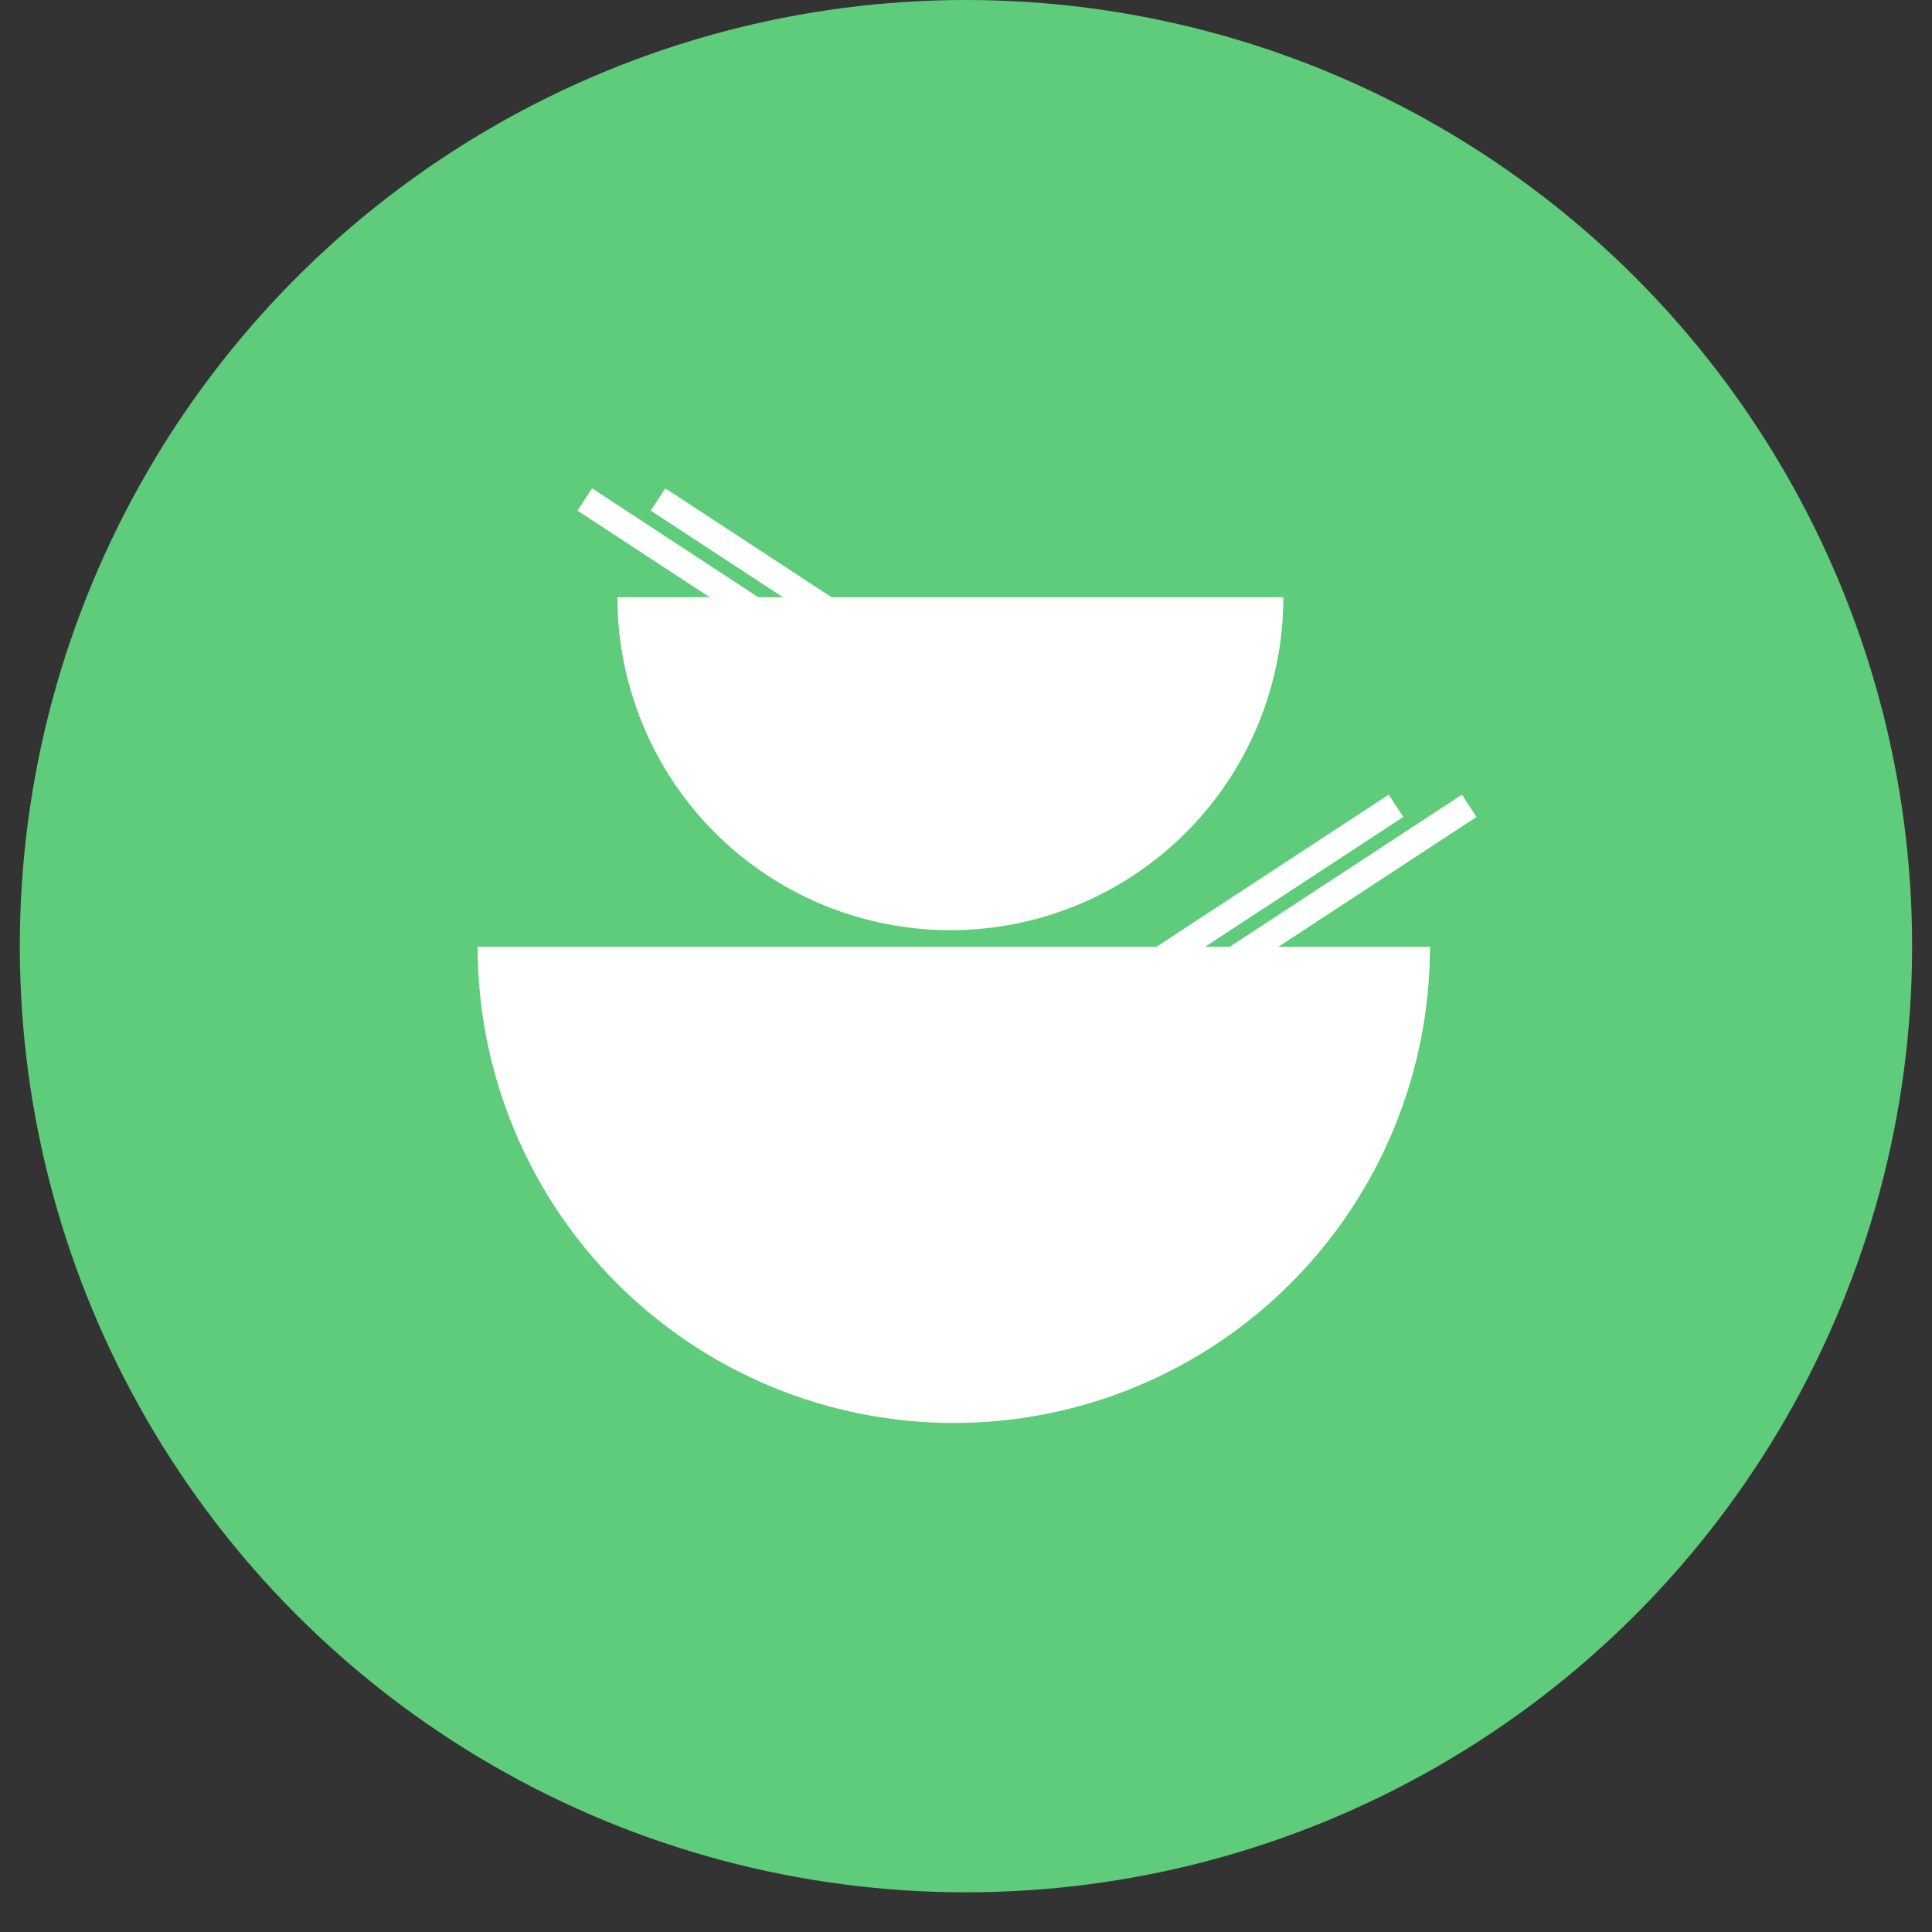 <svg width="48" height="48" viewBox="0 0 48 48" fill="none" xmlns="http://www.w3.org/2000/svg">
<rect x="0" y="0" width="48" height="48" fill="#333333" stroke="none"/>
<g id="Frame 48095820">
<circle id="Ellipse 139" cx="23.999" cy="23.507" r="23.507" fill="#5ECC7B"/>
<g id="Group 10">
<path id="Ellipse 7" d="M35.527 23.523C35.527 25.077 35.221 26.615 34.626 28.05C34.032 29.486 33.16 30.79 32.062 31.888C30.963 32.987 29.659 33.858 28.224 34.453C26.789 35.047 25.25 35.353 23.697 35.353C22.143 35.353 20.605 35.047 19.17 34.453C17.735 33.858 16.43 32.987 15.332 31.888C14.233 30.79 13.362 29.486 12.768 28.05C12.173 26.615 11.867 25.077 11.867 23.523L35.527 23.523Z" fill="white"/>
<path id="Ellipse 8" d="M31.885 14.838C31.885 15.924 31.671 17 31.255 18.004C30.839 19.007 30.23 19.919 29.462 20.687C28.694 21.456 27.782 22.065 26.778 22.481C25.774 22.896 24.699 23.11 23.612 23.11C22.526 23.11 21.45 22.896 20.447 22.481C19.443 22.065 18.531 21.456 17.763 20.687C16.995 19.919 16.385 19.007 15.97 18.004C15.554 17 15.34 15.924 15.34 14.838L31.885 14.838Z" fill="white"/>
<path id="Vector (Stroke)" fill-rule="evenodd" clip-rule="evenodd" d="M14.71 12.133L24.306 18.42L23.944 18.974L14.348 12.686L14.71 12.133ZM16.53 12.133L26.126 18.42L25.764 18.974L16.168 12.686L16.53 12.133ZM34.864 20.297L25.267 26.584L24.905 26.031L34.501 19.744L34.864 20.297ZM36.684 20.297L27.087 26.584L26.725 26.031L36.321 19.744L36.684 20.297Z" fill="white"/>
</g>
</g>
</svg>
